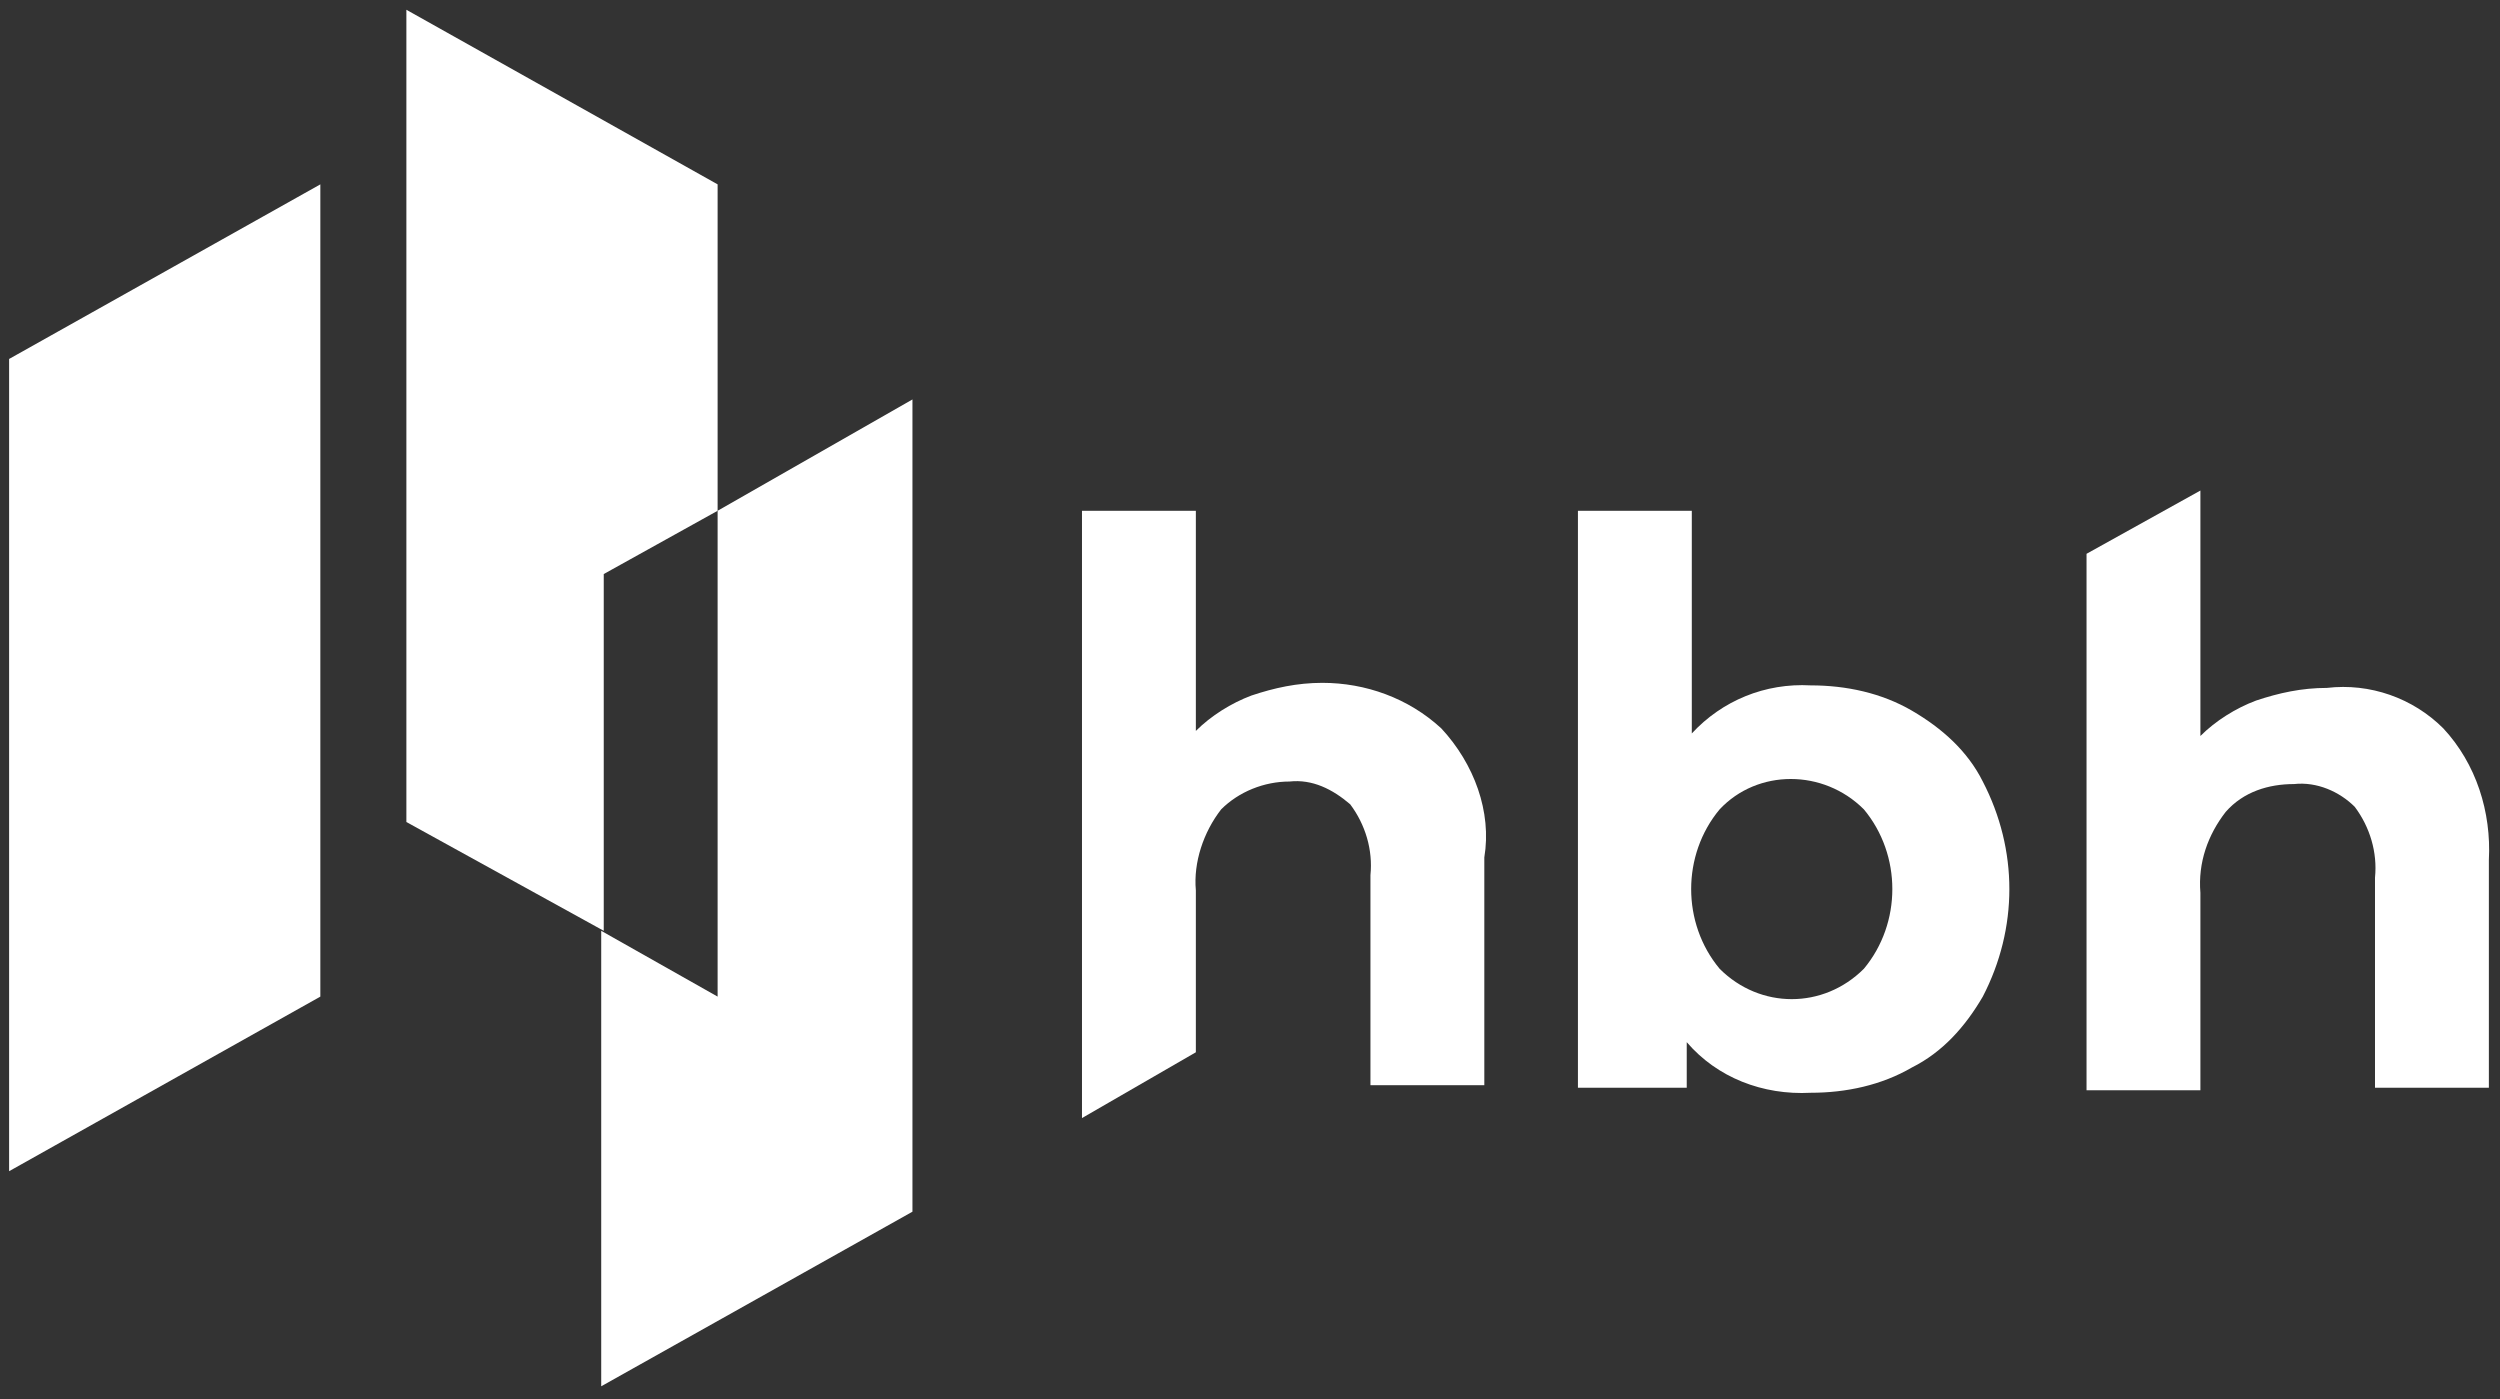 <?xml version="1.0" encoding="utf-8"?>
<!-- Generator: Adobe Illustrator 24.1.3, SVG Export Plug-In . SVG Version: 6.00 Build 0)  -->
<svg version="1.1" id="Calque_1" xmlns="http://www.w3.org/2000/svg" xmlns:xlink="http://www.w3.org/1999/xlink" x="0px" y="0px"
	 viewBox="0 0 98.8 55.3" style="enable-background:new 0 0 98.8 55.3;" xml:space="preserve">
<rect x="0" y="0" width="98.8" height="55.3" fill="#333333" stroke="none"/>
<style type="text/css">
	.st0{fill:#FFFFFF;}
</style>
<g id="Groupe_3" transform="translate(-109.34 -124.714)">
	<path id="Tracé_30" class="st0" d="M184.9,152.8c1.2,0.7,2.2,1.6,2.8,2.8c1.4,2.7,1.4,5.8,0,8.5c-0.7,1.2-1.6,2.2-2.8,2.8
		c-1.2,0.7-2.6,1-4,1c-1.9,0.1-3.7-0.6-4.9-2v1.8h-4.3v-22.8h4.5v8.8c1.2-1.3,2.9-2,4.7-1.9C182.3,151.8,183.7,152.1,184.9,152.8z
		 M183,163c1.5-1.8,1.5-4.5,0-6.3c-1.6-1.6-4.2-1.6-5.7,0c-1.5,1.8-1.5,4.5,0,6.3C178.9,164.6,181.4,164.6,183,163z"/>
	<path id="Tracé_31" class="st0" d="M205.9,153.5c1.3,1.4,1.9,3.3,1.8,5.2v9h-4.5v-8.3c0.1-1-0.2-2-0.8-2.8c-0.6-0.6-1.5-1-2.4-0.9
		c-1,0-2,0.3-2.7,1.1c-0.7,0.9-1.1,2-1,3.2v7.8h-4.5v-21.2l4.5-2.5v9.7c0.6-0.6,1.4-1.1,2.2-1.4c0.9-0.3,1.8-0.5,2.8-0.5
		C203,151.7,204.7,152.3,205.9,153.5z"/>
	<path id="Tracé_32" class="st0" d="M166.3,153.5c-1.3-1.2-3-1.8-4.7-1.8c-1,0-1.9,0.2-2.8,0.5c-0.8,0.3-1.6,0.8-2.2,1.4v-8.7h-4.5
		v24l4.5-2.6v-6.4c-0.1-1.1,0.3-2.3,1-3.2c0.7-0.7,1.7-1.1,2.7-1.1c0.9-0.1,1.7,0.3,2.4,0.9c0.6,0.8,0.9,1.8,0.8,2.8v8.3h4.5v-9
		C168.3,156.8,167.6,154.9,166.3,153.5z"/>
	<path id="Tracé_33" class="st0" d="M137.7,144.9v19.2l-4.6-2.6v18l12.3-6.9v-32.1L137.7,144.9z"/>
	<path id="Tracé_34" class="st0" d="M137.7,144.9V132l-12.3-6.9v32.1l7.8,4.3v-14.1L137.7,144.9z"/>
	<path id="Tracé_35" class="st0" d="M109.7,138.9V171l12.3-6.9V132L109.7,138.9z"/>
</g>
</svg>
